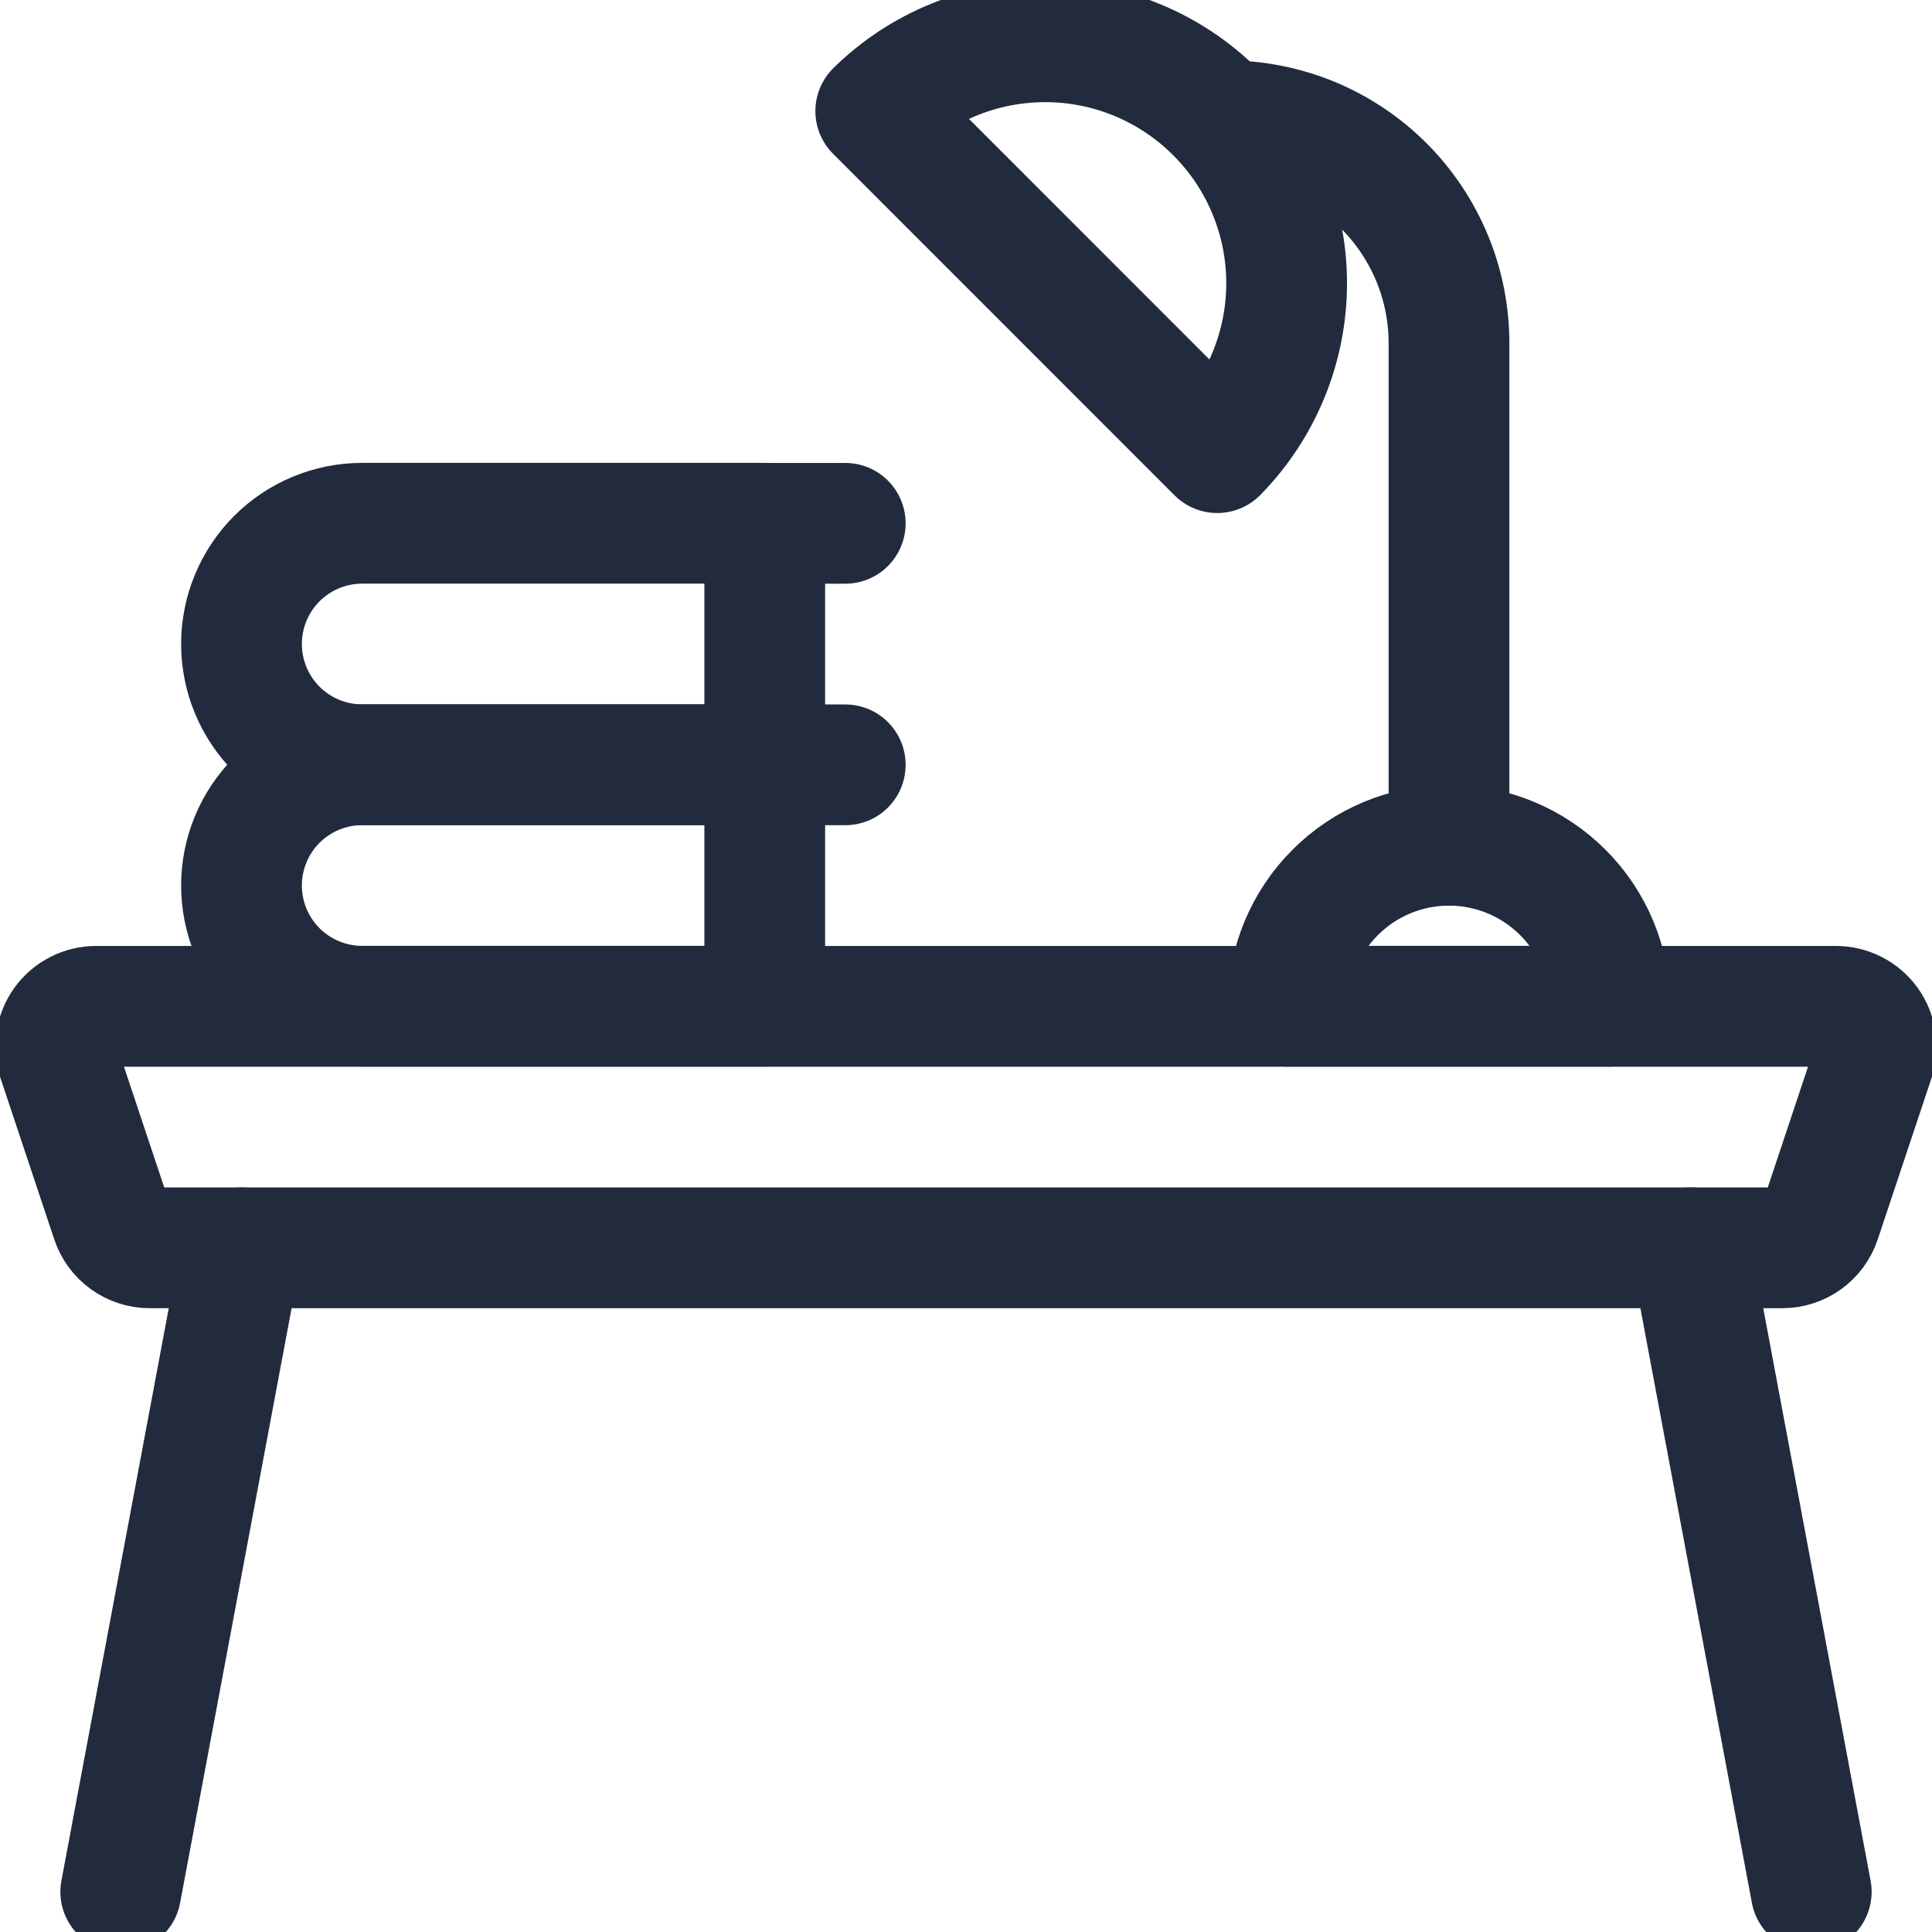 <svg width="24" height="24" viewBox="0 0 24 24" fill="none" xmlns="http://www.w3.org/2000/svg">

<path d="M22.614 15.16C22.581 15.259 22.517 15.346 22.432 15.407C22.347 15.468 22.245 15.501 22.14 15.501H1.86C1.755 15.501 1.653 15.468 1.568 15.407C1.483 15.346 1.419 15.259 1.386 15.16L0.719 13.16C0.694 13.085 0.687 13.005 0.699 12.926C0.711 12.848 0.741 12.773 0.787 12.709C0.834 12.644 0.895 12.592 0.966 12.556C1.036 12.52 1.115 12.501 1.194 12.501H22.806C22.885 12.501 22.964 12.52 23.034 12.556C23.105 12.592 23.166 12.644 23.213 12.709C23.259 12.773 23.289 12.848 23.301 12.926C23.313 13.005 23.306 13.085 23.281 13.16L22.614 15.16Z" stroke="#212B3D" stroke-width="1.5" stroke-linecap="round" stroke-linejoin="round"/>
<path d="M3 15.501L1.5 23.501" stroke="#212B3D" stroke-width="1.5" stroke-linecap="round" stroke-linejoin="round"/>
<path d="M21 15.501L22.5 23.501" stroke="#212B3D" stroke-width="1.5" stroke-linecap="round" stroke-linejoin="round"/>
<path d="M10.879 1.38C11.443 0.825 12.204 0.516 12.995 0.519C13.787 0.522 14.545 0.838 15.104 1.398C15.664 1.957 15.98 2.716 15.983 3.507C15.986 4.298 15.676 5.059 15.121 5.623L10.879 1.38Z" stroke="#212B3D" stroke-width="1.5" stroke-linecap="round" stroke-linejoin="round"/>
<path d="M15.236 1.5C15.599 1.5 15.959 1.572 16.294 1.71C16.629 1.849 16.934 2.053 17.191 2.31C17.448 2.567 17.651 2.872 17.79 3.207C17.929 3.542 18 3.902 18 4.265V10.5" stroke="#212B3D" stroke-width="1.5" stroke-linecap="round" stroke-linejoin="round"/>
<path d="M9.5 9.5H4.5C4.102 9.5 3.721 9.658 3.439 9.939C3.158 10.221 3 10.602 3 11C3 11.398 3.158 11.779 3.439 12.061C3.721 12.342 4.102 12.5 4.5 12.5H9.5V9.5Z" stroke="#212B3D" stroke-width="1.5" stroke-linecap="round" stroke-linejoin="round"/>
<path d="M10.5 6.501H9.5" stroke="#212B3D" stroke-width="1.5" stroke-linecap="round" stroke-linejoin="round"/>
<path d="M10.5 9.501H9.5" stroke="#212B3D" stroke-width="1.5" stroke-linecap="round" stroke-linejoin="round"/>
<path d="M9.5 6.5H4.5C4.102 6.5 3.721 6.658 3.439 6.939C3.158 7.221 3 7.602 3 8C3 8.398 3.158 8.779 3.439 9.061C3.721 9.342 4.102 9.5 4.5 9.5H9.5V6.5Z" stroke="#212B3D" stroke-width="1.5" stroke-linecap="round" stroke-linejoin="round"/>
<path d="M20 12.5H16C16 11.97 16.211 11.461 16.586 11.086C16.961 10.711 17.47 10.5 18 10.5C18.53 10.5 19.039 10.711 19.414 11.086C19.789 11.461 20 11.97 20 12.5Z" stroke="#212B3D" stroke-width="1.5" stroke-linecap="round" stroke-linejoin="round"/>






</svg>
